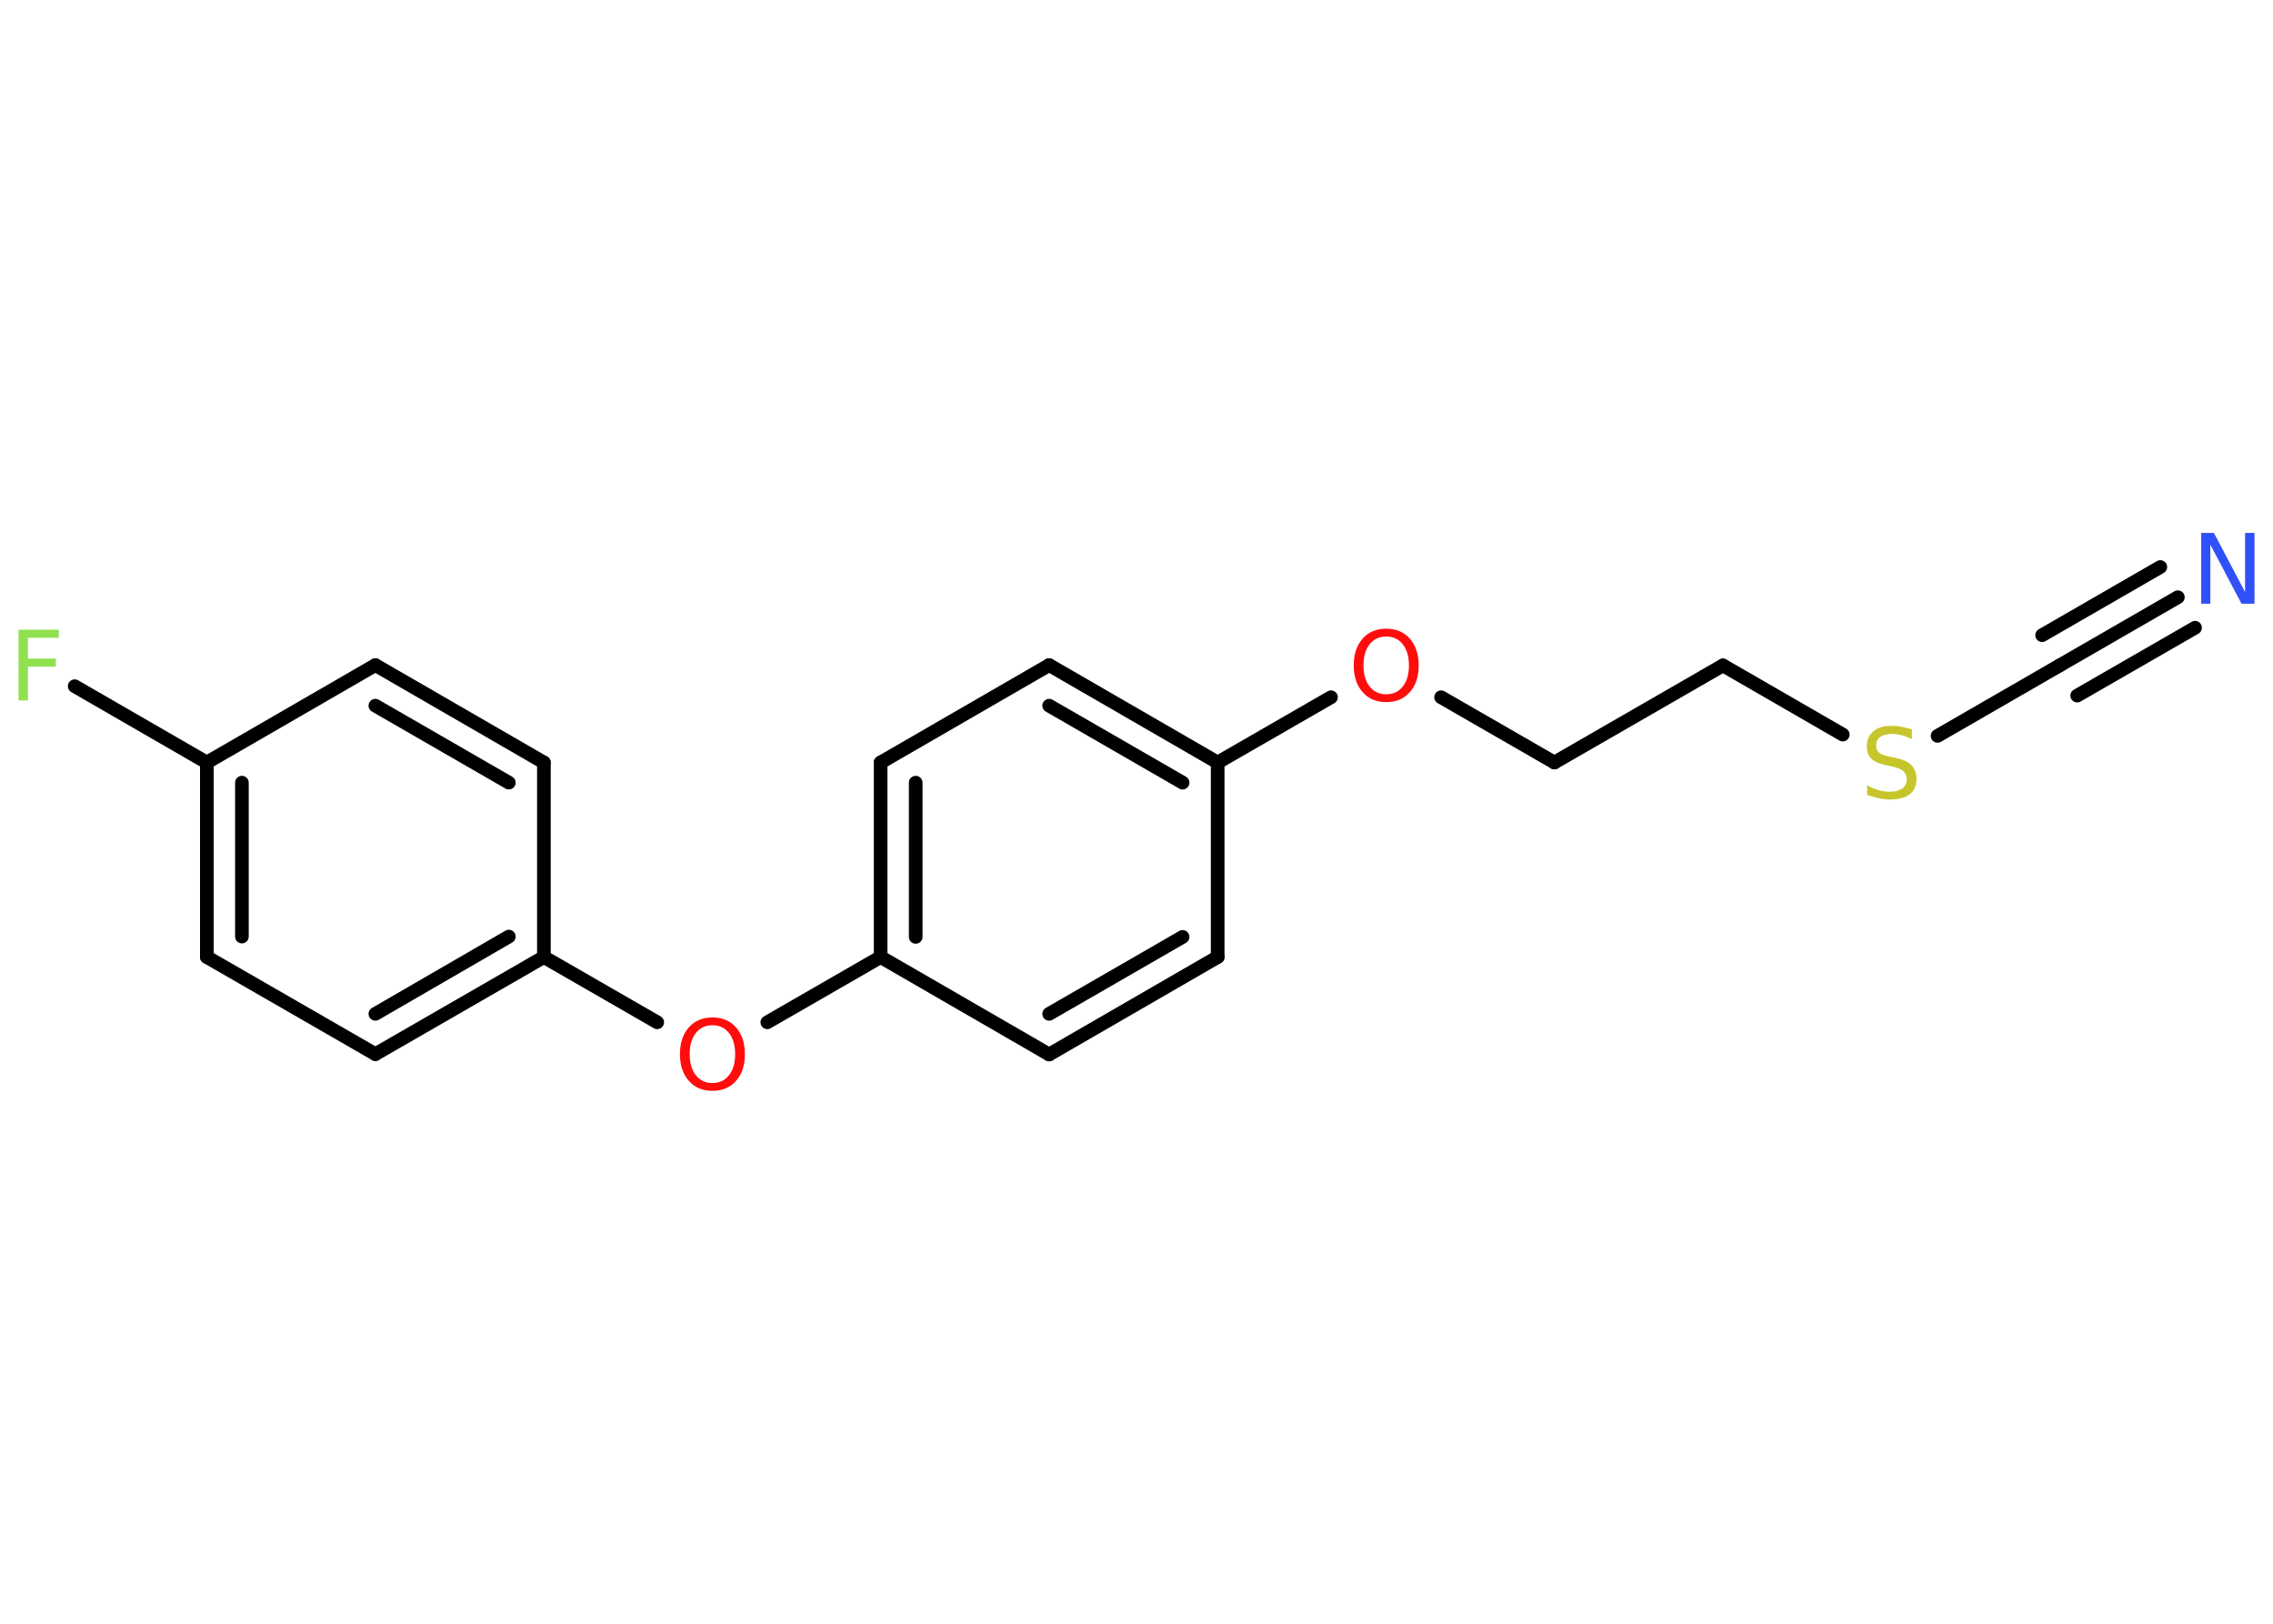 <?xml version='1.0' encoding='UTF-8'?>
<!DOCTYPE svg PUBLIC "-//W3C//DTD SVG 1.1//EN" "http://www.w3.org/Graphics/SVG/1.1/DTD/svg11.dtd">
<svg version='1.2' xmlns='http://www.w3.org/2000/svg' xmlns:xlink='http://www.w3.org/1999/xlink' width='70.0mm' height='50.0mm' viewBox='0 0 70.0 50.0'>
  <desc>Generated by the Chemistry Development Kit (http://github.com/cdk)</desc>
  <g stroke-linecap='round' stroke-linejoin='round' stroke='#000000' stroke-width='.42' fill='#FF0D0D'>
    <rect x='.0' y='.0' width='70.0' height='50.0' fill='#FFFFFF' stroke='none'/>
    <g id='mol1' class='mol'>
      <g id='mol1bnd1' class='bond'>
        <line x1='67.07' y1='18.39' x2='63.43' y2='20.49'/>
        <line x1='67.6' y1='19.33' x2='63.97' y2='21.42'/>
        <line x1='66.53' y1='17.46' x2='62.89' y2='19.56'/>
      </g>
      <line id='mol1bnd2' class='bond' x1='63.43' y1='20.49' x2='59.67' y2='22.66'/>
      <line id='mol1bnd3' class='bond' x1='56.75' y1='22.62' x2='53.06' y2='20.49'/>
      <line id='mol1bnd4' class='bond' x1='53.06' y1='20.49' x2='47.87' y2='23.48'/>
      <line id='mol1bnd5' class='bond' x1='47.87' y1='23.48' x2='44.38' y2='21.47'/>
      <line id='mol1bnd6' class='bond' x1='40.99' y1='21.47' x2='37.5' y2='23.48'/>
      <g id='mol1bnd7' class='bond'>
        <line x1='37.5' y1='23.48' x2='32.31' y2='20.48'/>
        <line x1='36.42' y1='24.1' x2='32.31' y2='21.73'/>
      </g>
      <line id='mol1bnd8' class='bond' x1='32.31' y1='20.48' x2='27.12' y2='23.48'/>
      <g id='mol1bnd9' class='bond'>
        <line x1='27.12' y1='23.48' x2='27.12' y2='29.47'/>
        <line x1='28.2' y1='24.1' x2='28.2' y2='28.85'/>
      </g>
      <line id='mol1bnd10' class='bond' x1='27.12' y1='29.47' x2='23.63' y2='31.48'/>
      <line id='mol1bnd11' class='bond' x1='20.24' y1='31.48' x2='16.75' y2='29.47'/>
      <g id='mol1bnd12' class='bond'>
        <line x1='11.56' y1='32.46' x2='16.75' y2='29.47'/>
        <line x1='11.56' y1='31.22' x2='15.67' y2='28.84'/>
      </g>
      <line id='mol1bnd13' class='bond' x1='11.56' y1='32.46' x2='6.37' y2='29.47'/>
      <g id='mol1bnd14' class='bond'>
        <line x1='6.37' y1='23.48' x2='6.37' y2='29.47'/>
        <line x1='7.45' y1='24.1' x2='7.45' y2='28.84'/>
      </g>
      <line id='mol1bnd15' class='bond' x1='6.37' y1='23.48' x2='2.3' y2='21.13'/>
      <line id='mol1bnd16' class='bond' x1='6.37' y1='23.48' x2='11.56' y2='20.48'/>
      <g id='mol1bnd17' class='bond'>
        <line x1='16.75' y1='23.48' x2='11.56' y2='20.48'/>
        <line x1='15.67' y1='24.1' x2='11.56' y2='21.73'/>
      </g>
      <line id='mol1bnd18' class='bond' x1='16.75' y1='29.47' x2='16.75' y2='23.48'/>
      <line id='mol1bnd19' class='bond' x1='27.12' y1='29.47' x2='32.31' y2='32.47'/>
      <g id='mol1bnd20' class='bond'>
        <line x1='32.31' y1='32.47' x2='37.5' y2='29.47'/>
        <line x1='32.31' y1='31.22' x2='36.42' y2='28.85'/>
      </g>
      <line id='mol1bnd21' class='bond' x1='37.5' y1='23.48' x2='37.5' y2='29.47'/>
      <path id='mol1atm1' class='atom' d='M67.79 16.41h.39l.96 1.82v-1.82h.29v2.18h-.4l-.96 -1.82v1.82h-.28v-2.18z' stroke='none' fill='#3050F8'/>
      <path id='mol1atm3' class='atom' d='M58.88 22.47v.29q-.16 -.08 -.31 -.12q-.15 -.04 -.29 -.04q-.24 .0 -.37 .09q-.13 .09 -.13 .27q.0 .14 .09 .22q.09 .07 .33 .12l.18 .04q.33 .06 .48 .22q.16 .16 .16 .42q.0 .32 -.21 .48q-.21 .16 -.62 .16q-.15 .0 -.33 -.04q-.17 -.04 -.36 -.1v-.3q.18 .1 .35 .15q.17 .05 .34 .05q.25 .0 .39 -.1q.14 -.1 .14 -.28q.0 -.16 -.1 -.25q-.1 -.09 -.32 -.14l-.18 -.04q-.33 -.06 -.48 -.2q-.15 -.14 -.15 -.39q.0 -.29 .2 -.46q.2 -.17 .56 -.17q.15 .0 .31 .03q.16 .03 .32 .08z' stroke='none' fill='#C6C62C'/>
      <path id='mol1atm6' class='atom' d='M42.69 19.6q-.32 .0 -.51 .24q-.19 .24 -.19 .65q.0 .41 .19 .65q.19 .24 .51 .24q.32 .0 .51 -.24q.19 -.24 .19 -.65q.0 -.41 -.19 -.65q-.19 -.24 -.51 -.24zM42.69 19.36q.46 .0 .73 .31q.27 .31 .27 .82q.0 .52 -.27 .82q-.27 .31 -.73 .31q-.46 .0 -.73 -.31q-.27 -.31 -.27 -.82q.0 -.51 .27 -.82q.27 -.31 .73 -.31z' stroke='none'/>
      <path id='mol1atm11' class='atom' d='M21.94 31.57q-.32 .0 -.51 .24q-.19 .24 -.19 .65q.0 .41 .19 .65q.19 .24 .51 .24q.32 .0 .51 -.24q.19 -.24 .19 -.65q.0 -.41 -.19 -.65q-.19 -.24 -.51 -.24zM21.94 31.33q.46 .0 .73 .31q.27 .31 .27 .82q.0 .52 -.27 .82q-.27 .31 -.73 .31q-.46 .0 -.73 -.31q-.27 -.31 -.27 -.82q.0 -.51 .27 -.82q.27 -.31 .73 -.31z' stroke='none'/>
      <path id='mol1atm16' class='atom' d='M.56 19.39h1.25v.25h-.95v.64h.86v.25h-.86v1.04h-.29v-2.18z' stroke='none' fill='#90E050'/>
    </g>
  </g>
</svg>
